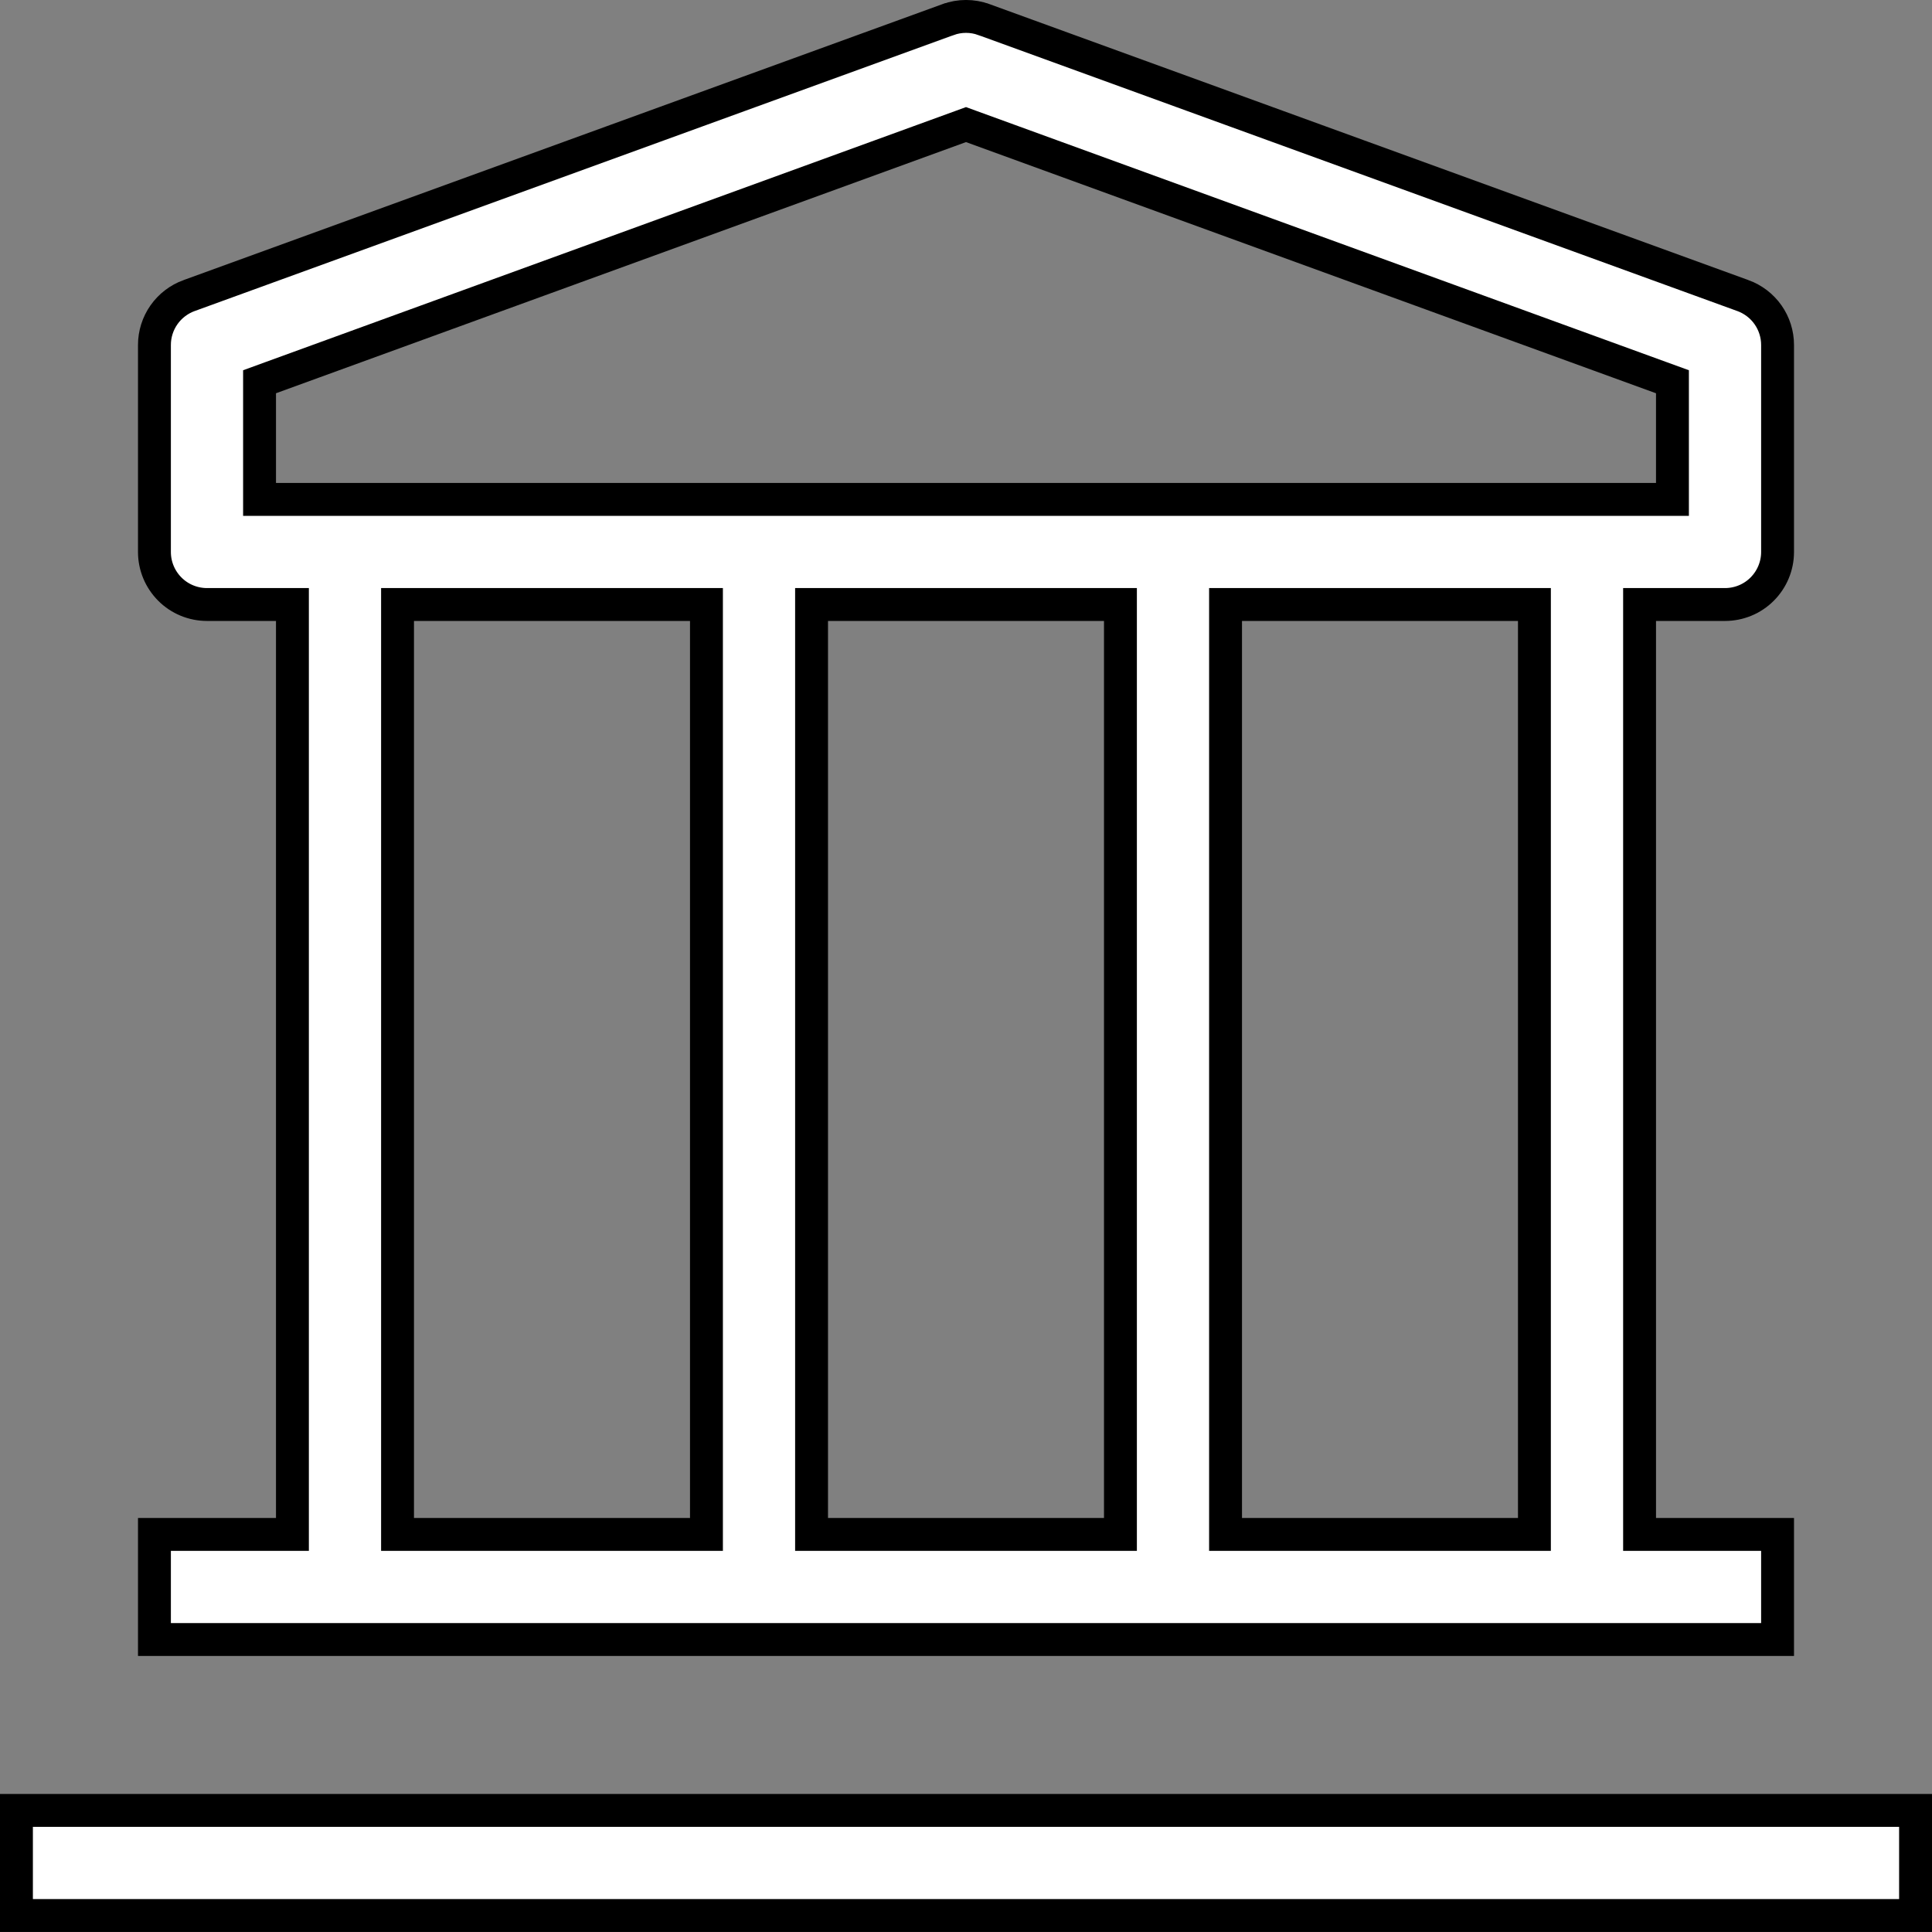 <svg width="47" height="47" viewBox="0 0 47 47" fill="none" xmlns="http://www.w3.org/2000/svg">
<rect x="0" y="0" width="47" height="47" fill="#808080" stroke="none"/>
<path d="M0.4 46.599V44.042H46.6V46.599H0.4Z" fill="white" stroke="black" stroke-width="0.8"/>
<path d="M40.286 37.328H43.243V39.885H3.757V37.328H6.714H7.114V36.928V15.106V14.706H6.714H5.036C4.697 14.706 4.371 14.572 4.132 14.332C3.892 14.092 3.757 13.767 3.757 13.428L3.757 8.392C3.757 8.392 3.757 8.392 3.757 8.392C3.757 8.392 3.757 8.392 3.757 8.392C3.757 8.129 3.838 7.873 3.989 7.658C4.14 7.443 4.354 7.28 4.601 7.19L4.602 7.19L23.065 0.476C23.065 0.476 23.066 0.476 23.066 0.476C23.346 0.374 23.654 0.374 23.934 0.476C23.934 0.476 23.934 0.476 23.935 0.476L42.398 7.19L42.399 7.19C42.646 7.28 42.86 7.443 43.011 7.658C43.162 7.873 43.243 8.129 43.243 8.392C43.243 8.392 43.243 8.392 43.243 8.392V13.428C43.243 13.767 43.108 14.092 42.868 14.332C42.629 14.572 42.303 14.706 41.964 14.706H40.286H39.886V15.106V36.928V37.328H40.286ZM6.577 9.191L6.314 9.287V9.567V11.749V12.149H6.714H40.286H40.686V11.749V9.567V9.287L40.422 9.191L23.637 3.081L23.5 3.031L23.363 3.081L6.577 9.191ZM26.857 37.328H27.257V36.928V15.106V14.706H26.857H20.143H19.743V15.106V36.928V37.328H20.143H26.857ZM10.071 14.706H9.671V15.106V36.928V37.328H10.071H16.786H17.186V36.928V15.106V14.706H16.786H10.071ZM36.928 37.328H37.328V36.928V15.106V14.706H36.928H30.214H29.814V15.106V36.928V37.328H30.214H36.928Z" fill="white" stroke="black" stroke-width="0.8"/>
</svg>
